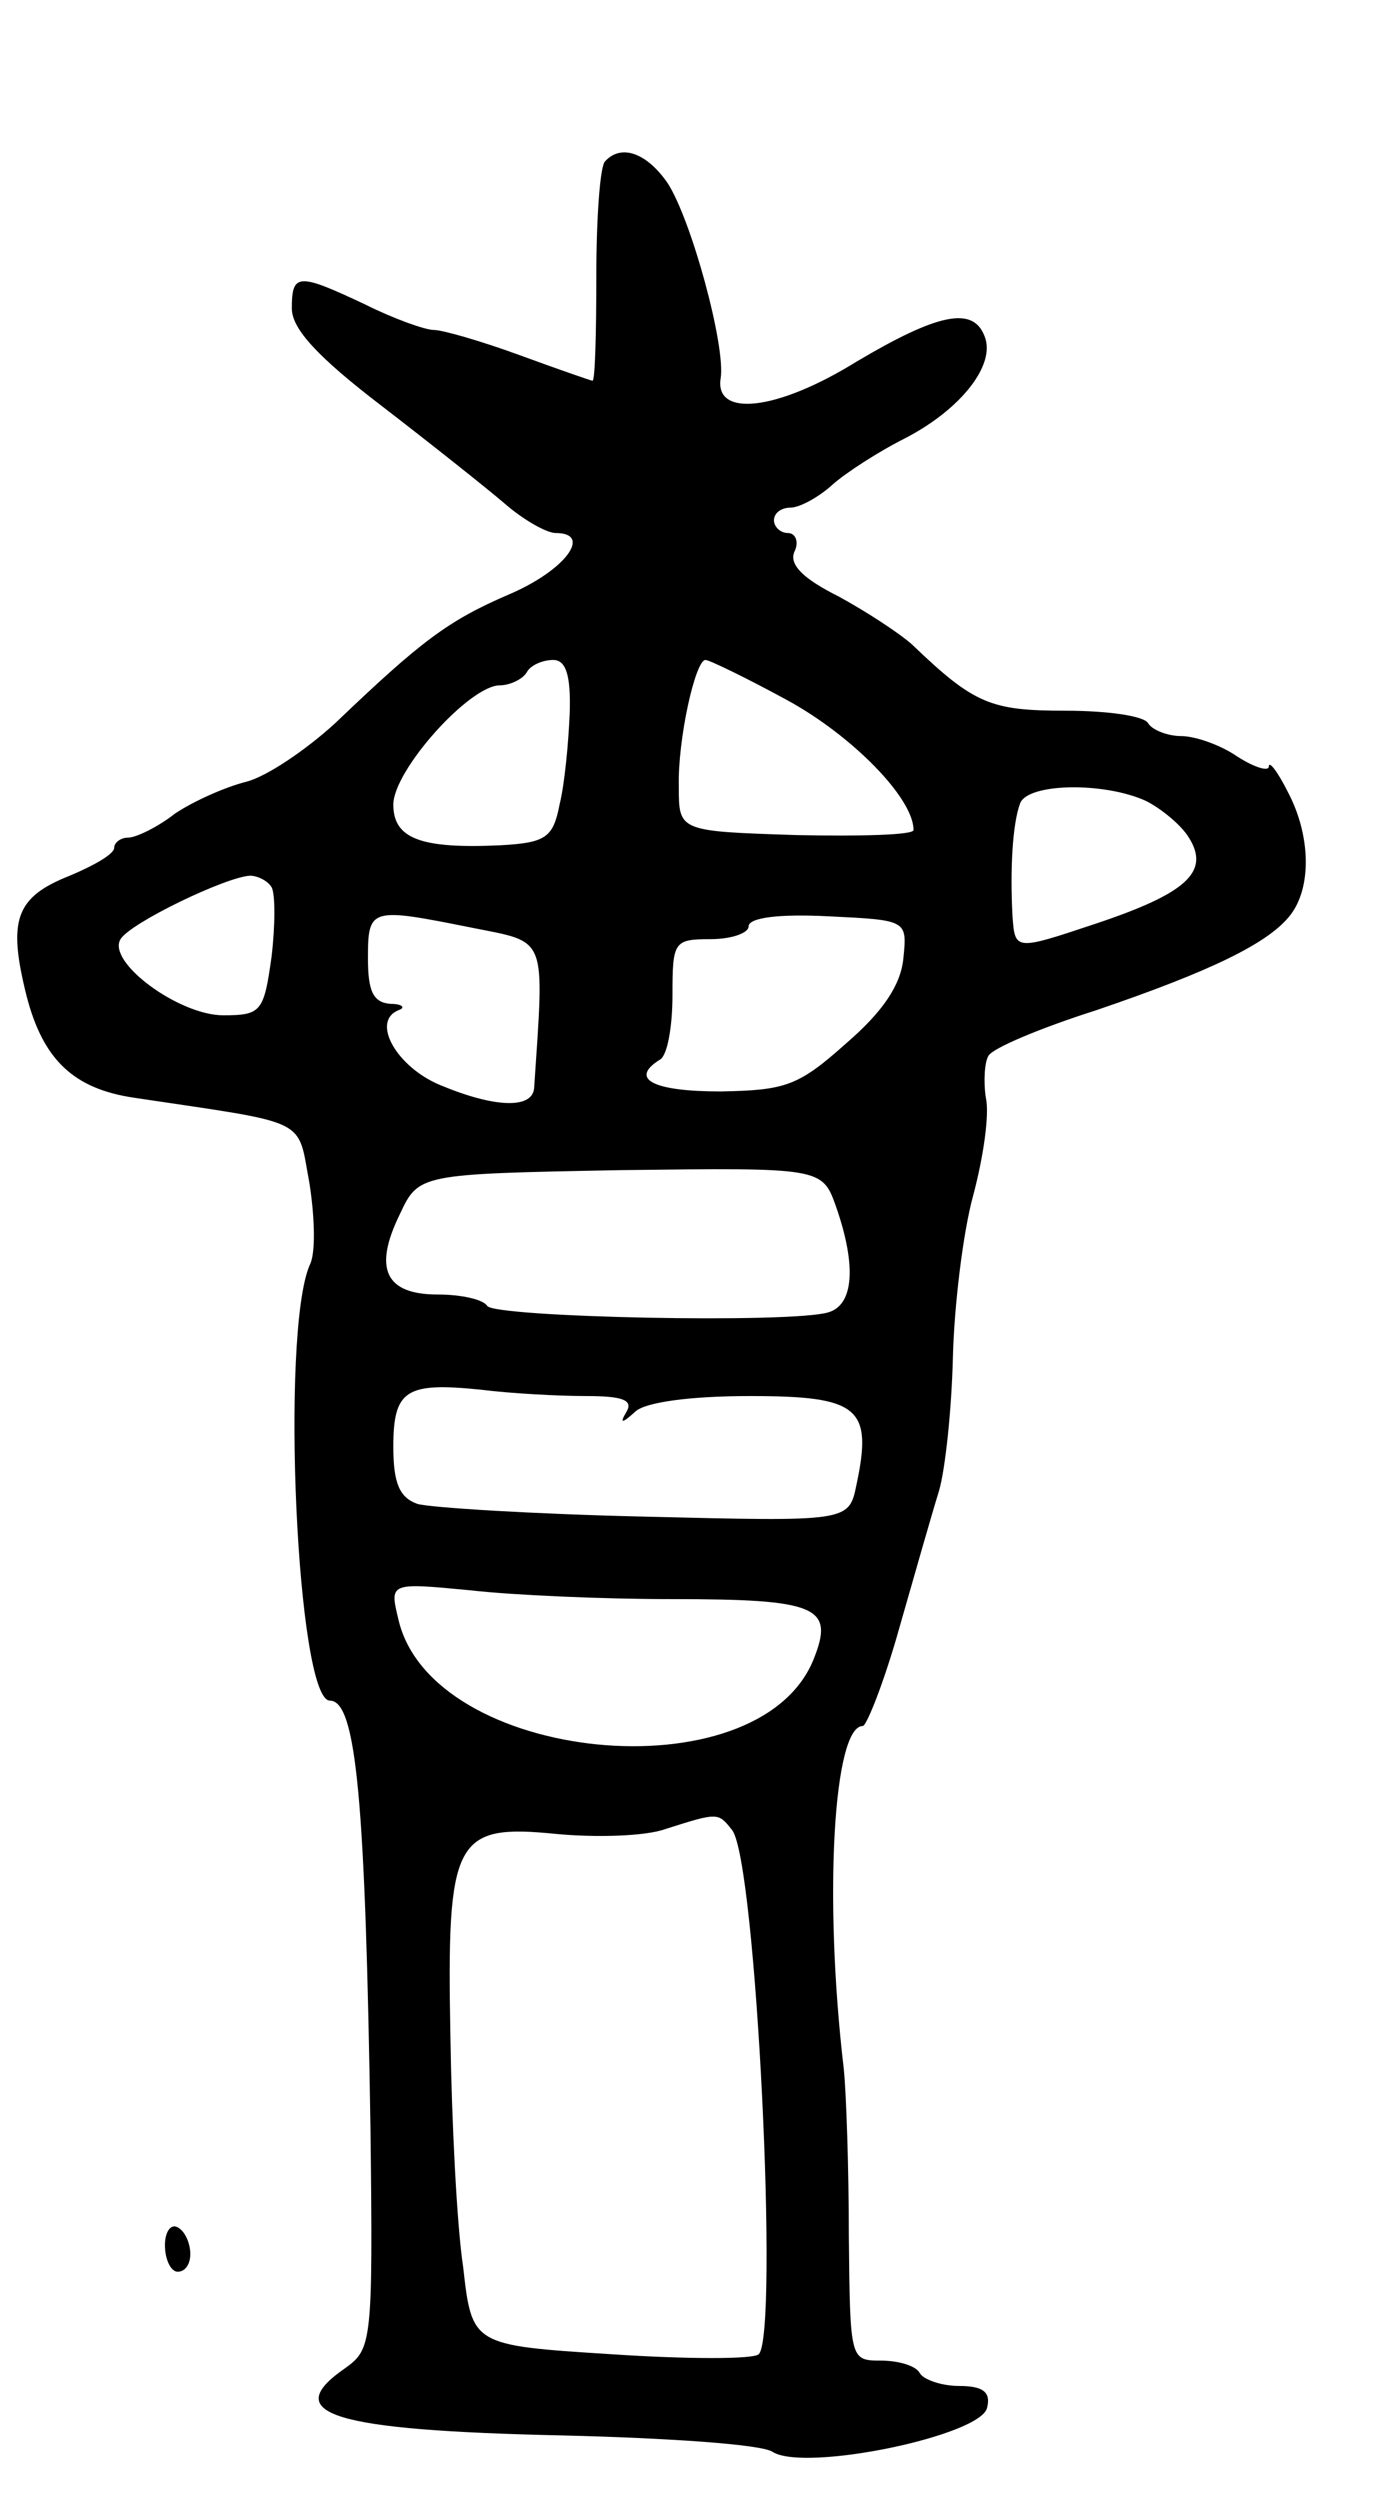 <svg version="1.0" xmlns="http://www.w3.org/2000/svg"
 width="109pt" height="197pt" viewBox="0 0 109 197"
 preserveAspectRatio="xMidYMid meet">
<g transform="translate(0,197) scale(0.1,-0.1)"
fill="#000000" stroke="none">
<path d="M477 1843 c-4 -3 -7 -44 -7 -90 0 -45 -1 -83 -3 -83 -1 0 -27 9 -57
20 -30 11 -61 20 -68 20 -7 0 -32 9 -54 20 -53 25 -58 25 -58 -3 0 -16 20 -38
71 -77 39 -30 83 -65 97 -77 15 -13 33 -23 40 -23 29 0 8 -29 -36 -48 -49 -21
-70 -37 -138 -102 -23 -21 -54 -42 -70 -46 -16 -4 -41 -15 -56 -25 -14 -11
-31 -19 -37 -19 -6 0 -11 -4 -11 -8 0 -5 -16 -14 -35 -22 -43 -17 -49 -35 -34
-95 13 -50 37 -73 85 -80 140 -21 128 -15 138 -68 4 -26 5 -55 0 -64 -23 -54
-10 -343 16 -343 21 0 28 -80 32 -338 2 -168 1 -173 -20 -188 -52 -36 -11 -49
172 -53 82 -2 157 -7 165 -13 26 -16 165 13 169 35 3 12 -3 17 -22 17 -14 0
-28 5 -31 10 -3 6 -17 10 -31 10 -24 0 -24 1 -25 98 0 53 -2 113 -4 132 -16
136 -8 270 15 270 3 0 17 35 29 78 12 42 26 91 31 107 5 17 10 64 11 105 1 41
8 99 16 128 8 30 13 64 10 77 -2 13 -1 28 2 33 3 6 41 22 85 36 91 31 136 53
153 75 17 22 16 63 -2 97 -8 16 -15 25 -15 20 0 -4 -11 -1 -25 8 -13 9 -33 16
-44 16 -11 0 -23 5 -26 10 -3 6 -33 10 -65 10 -59 0 -72 5 -121 52 -10 9 -36
26 -58 38 -28 14 -39 25 -35 35 4 8 1 15 -5 15 -6 0 -11 5 -11 10 0 6 6 10 13
10 7 0 22 8 33 18 10 9 36 26 58 37 44 23 71 58 62 80 -9 24 -37 18 -101 -20
-63 -39 -112 -44 -107 -13 4 25 -23 125 -42 154 -16 23 -36 31 -49 17z m-28
-435 c-1 -24 -4 -56 -8 -72 -5 -26 -11 -30 -46 -32 -63 -3 -85 5 -85 32 0 27
60 94 84 94 8 0 18 5 21 10 3 6 13 10 21 10 10 0 14 -12 13 -42z m172 10 c51
-28 99 -77 99 -102 0 -4 -42 -5 -92 -4 -93 3 -93 3 -93 38 -1 37 13 100 21
100 3 0 32 -14 65 -32z m282 -79 c12 -6 28 -19 34 -29 17 -27 -2 -44 -74 -68
-63 -21 -63 -21 -65 6 -2 37 0 73 6 89 6 16 66 17 99 2z m-689 -68 c3 -5 3
-30 0 -55 -6 -43 -8 -46 -38 -46 -35 0 -92 42 -81 60 8 13 83 49 102 50 6 0
14 -4 17 -9z m158 -32 c60 -12 57 -5 49 -126 -1 -17 -31 -16 -74 2 -34 14 -55
50 -33 59 6 2 3 5 -6 5 -14 1 -18 10 -18 36 0 40 2 40 82 24z m340 -24 c-2
-21 -16 -42 -45 -67 -38 -34 -48 -37 -99 -38 -54 0 -72 10 -48 25 6 3 10 26
10 51 0 42 1 44 30 44 17 0 30 5 30 10 0 7 24 10 63 8 62 -3 62 -3 59 -33z
m-53 -196 c16 -46 14 -77 -6 -83 -29 -9 -263 -4 -269 5 -3 5 -20 9 -39 9 -41
0 -51 20 -30 63 15 32 15 32 174 35 159 2 159 2 170 -29z m-197 -149 c28 0 37
-3 32 -12 -6 -10 -4 -10 7 0 8 7 42 12 90 12 86 0 97 -9 84 -70 -6 -29 -6 -29
-167 -25 -88 2 -168 7 -179 10 -14 5 -19 16 -19 45 0 45 10 51 69 45 24 -3 61
-5 83 -5z m67 -160 c116 0 129 -6 112 -48 -44 -107 -301 -81 -327 32 -7 29 -7
29 56 23 35 -4 106 -7 159 -7z m48 -182 c19 -24 37 -397 21 -413 -4 -4 -56 -4
-116 0 -110 7 -110 7 -117 69 -5 33 -9 115 -10 181 -3 156 3 168 83 160 31 -3
71 -2 87 4 41 13 41 13 52 -1z"/>
<path d="M130 201 c0 -12 5 -21 10 -21 6 0 10 6 10 14 0 8 -4 18 -10 21 -5 3
-10 -3 -10 -14z"/>
</g>
</svg>
